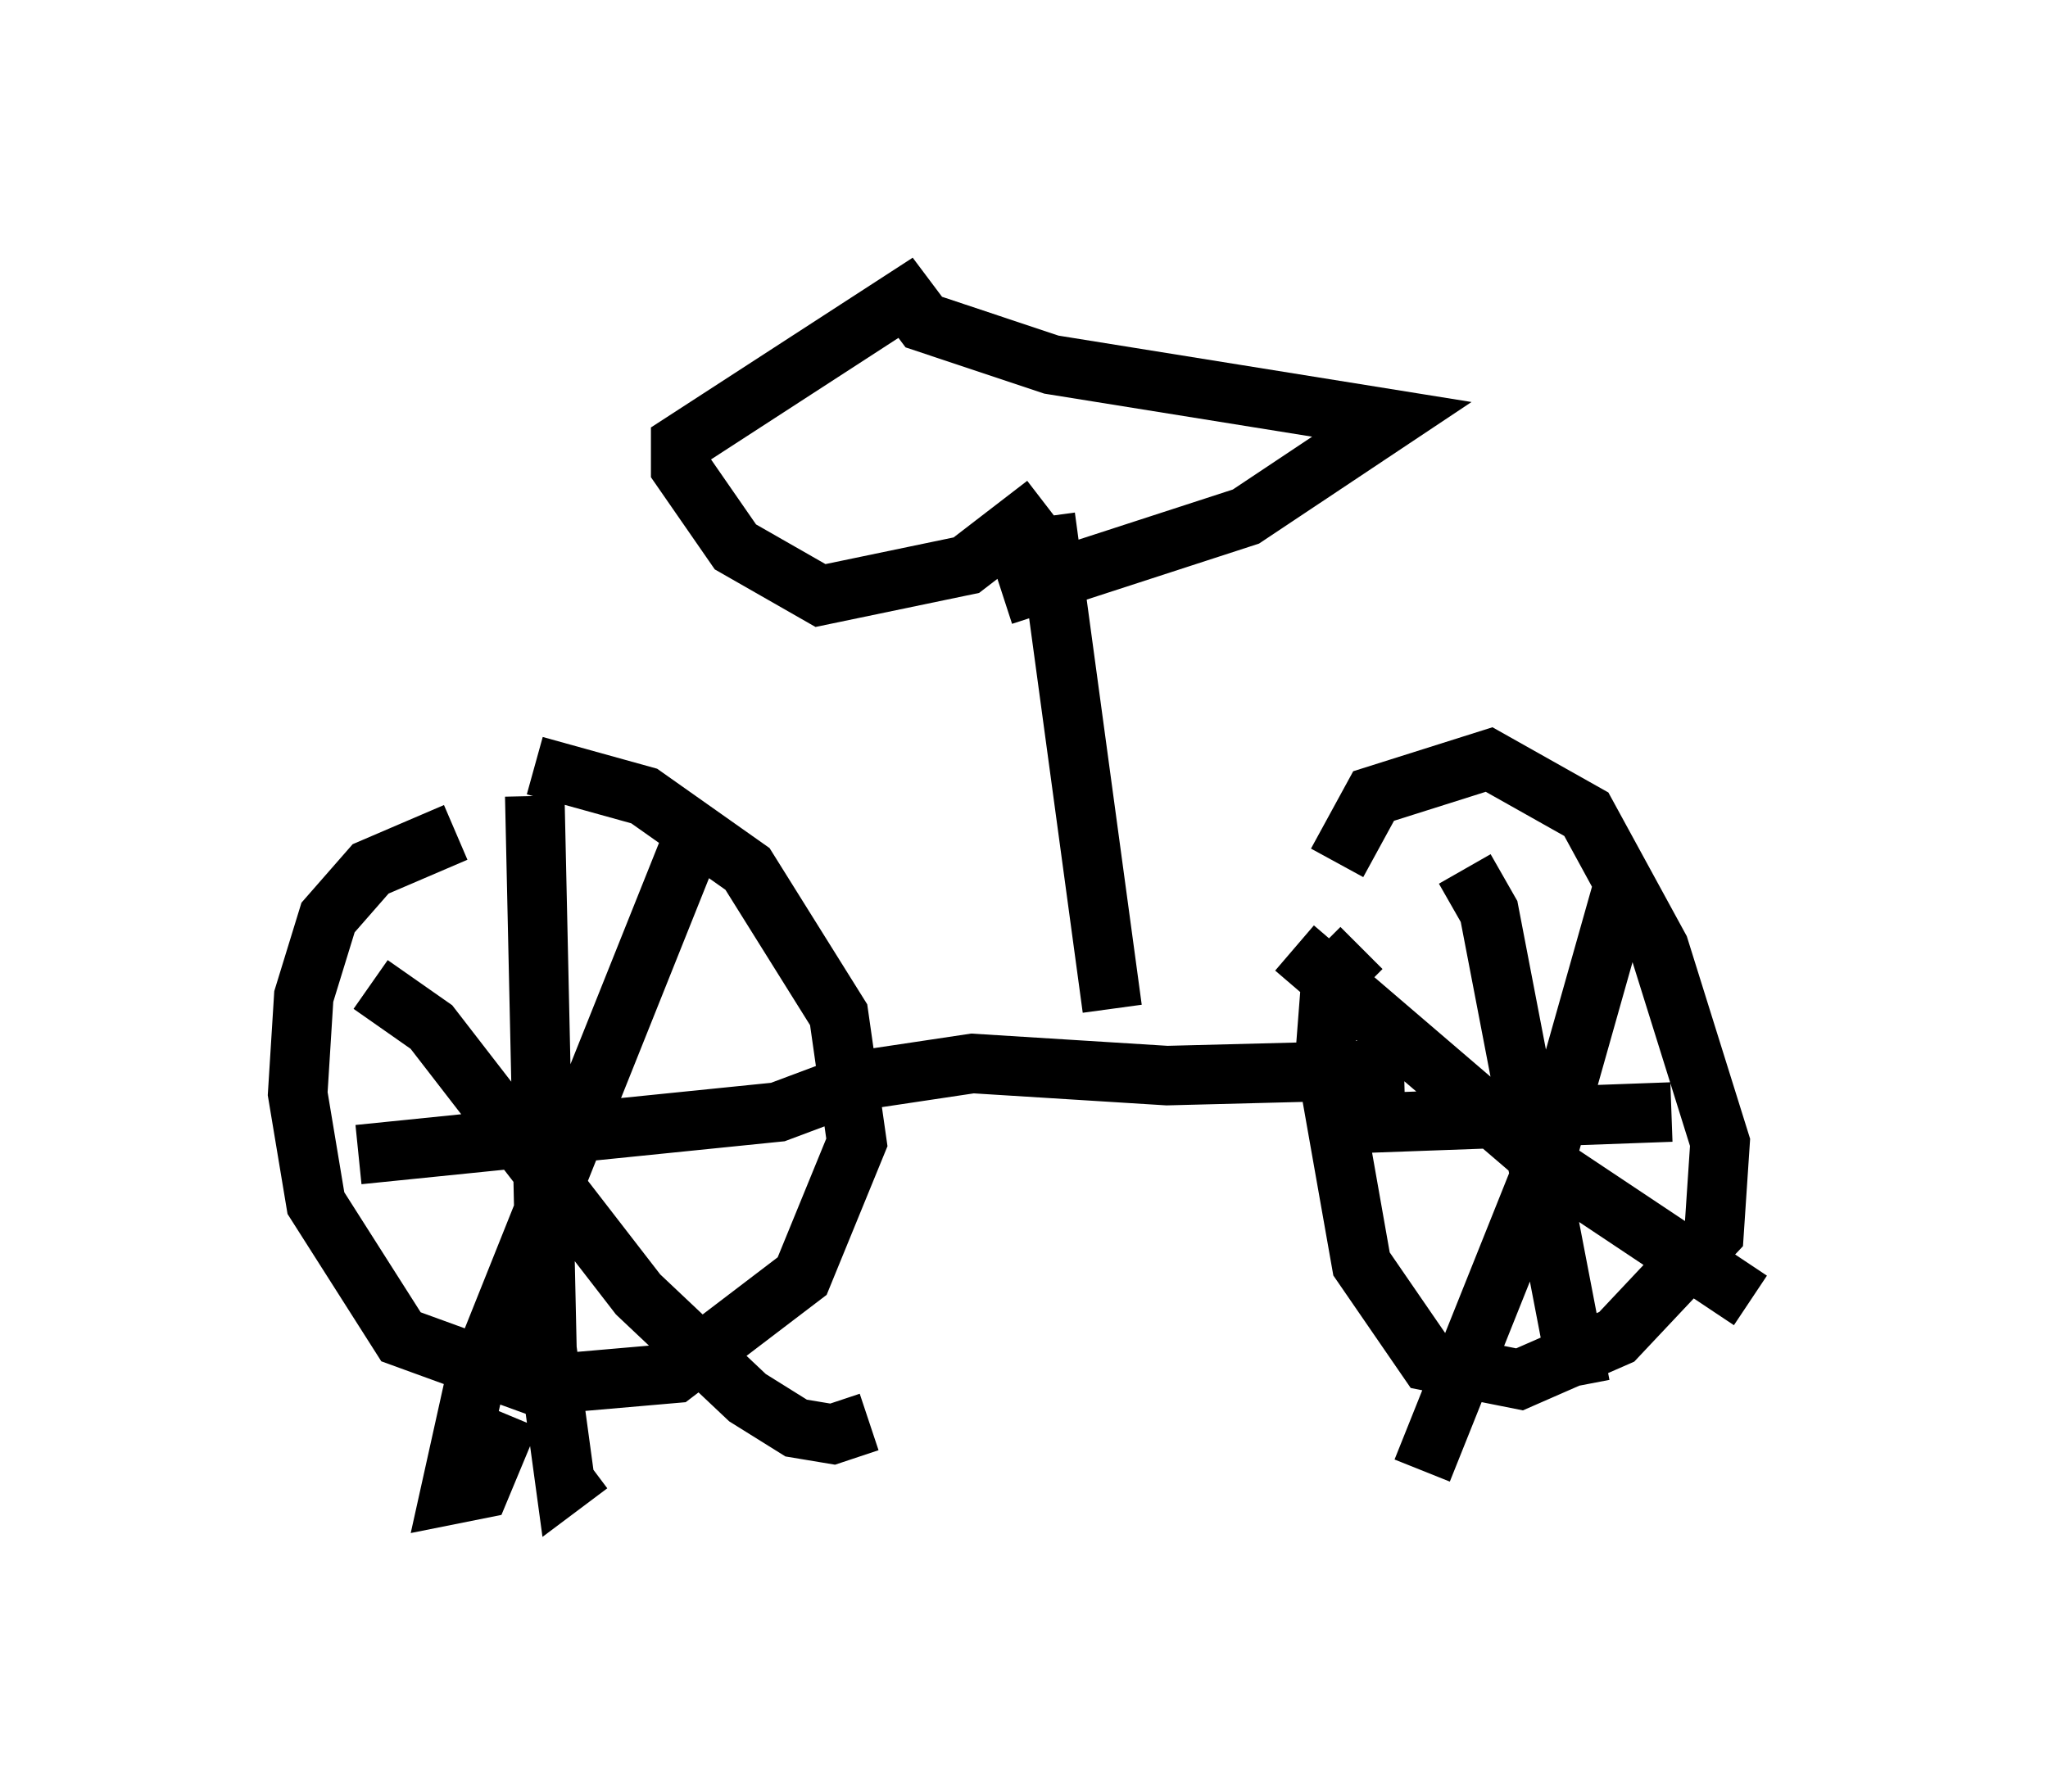 <?xml version="1.0" encoding="utf-8" ?>
<svg baseProfile="full" height="30.111" version="1.1" width="34.398" xmlns="http://www.w3.org/2000/svg" xmlns:ev="http://www.w3.org/2001/xml-events" xmlns:xlink="http://www.w3.org/1999/xlink"><defs /><rect fill="white" height="30.111" width="34.398" x="0" y="0" /><path d="M8.573, 14.188 m-0.919, -0.204 l-1.429, 0.613 -0.715, 0.817 l-0.408, 1.327 -0.102, 1.633 l0.306, 1.838 1.429, 2.246 l2.246, 0.817 2.348, -0.204 l2.144, -1.633 0.919, -2.246 l-0.306, -2.144 -1.531, -2.45 l-1.735, -1.225 -1.838, -0.51 m0.0, 0.51 l0.204, 9.29 0.306, 2.246 l0.408, -0.306 m-3.879, -5.206 l7.044, -0.715 0.817, -0.306 m-2.246, -4.288 l-3.675, 9.188 -0.408, 1.838 l0.51, -0.102 0.51, -1.225 m-2.348, -7.248 l1.021, 0.715 3.471, 4.492 l1.838, 1.735 0.817, 0.51 l0.613, 0.102 0.613, -0.204 m-0.306, -5.717 l2.042, -0.306 3.267, 0.204 l3.981, -0.102 m-0.715, -2.042 l-0.51, 0.51 -0.102, 1.327 l0.613, 3.471 1.123, 1.633 l1.531, 0.306 1.633, -0.715 l1.633, -1.735 0.102, -1.531 l-1.021, -3.267 -1.225, -2.246 l-1.633, -0.919 -1.94, 0.613 l-0.613, 1.123 m2.144, 0.102 l0.408, 0.715 1.531, 7.963 m-4.083, -4.39 l5.615, -0.204 m-0.817, -3.777 l-1.327, 4.696 -2.042, 5.104 m-2.144, -8.779 l4.288, 3.675 3.369, 2.246 m-10.719, -4.9 l-1.123, -8.269 m0.0, -0.204 l-1.327, 1.021 -2.45, 0.51 l-1.429, -0.817 -0.919, -1.327 l0.0, -0.408 3.777, -2.45 l0.306, 0.408 2.144, 0.715 l5.717, 0.919 -2.45, 1.633 l-4.083, 1.327 " fill="none" stroke="black" stroke-width="1" /></svg>